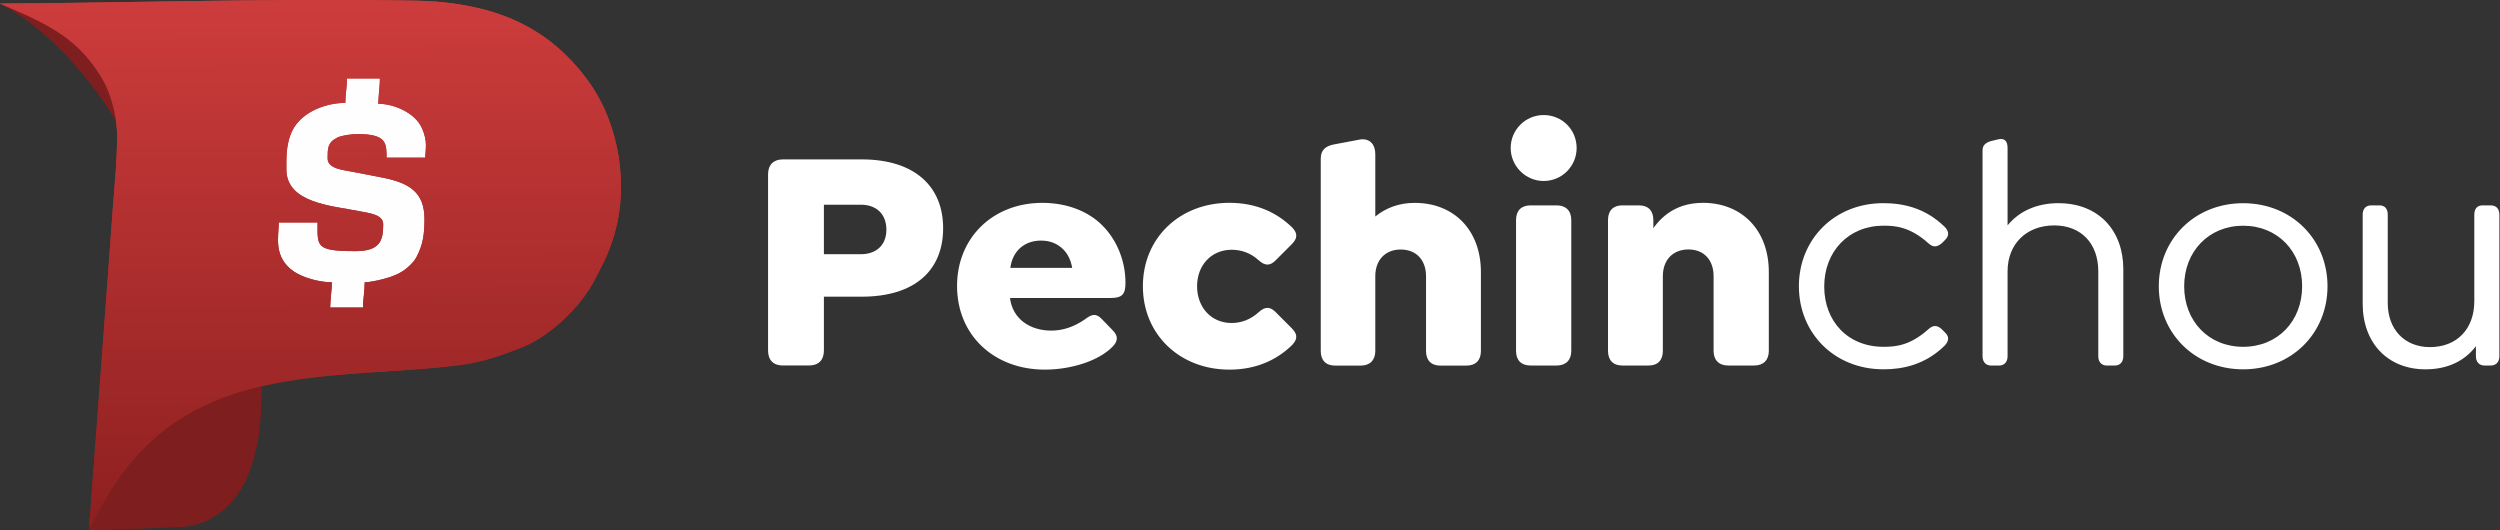 <svg width="1344" height="285" viewBox="0 0 1344 285" fill="none" xmlns="http://www.w3.org/2000/svg">
    <rect x="0" y="0" width="1344" height="285" fill="#333333" stroke="none"/>
    <path fill-rule="evenodd" clip-rule="evenodd" d="M116.318 26.944H278.395V168.166H116.318V26.944Z" fill="#FEFEFE"/>
    <path d="M420.929 196.484H434.915C440.026 196.484 442.929 193.581 442.929 188.47V159.497H463.212C492.021 159.497 507.028 145.185 507.028 122.674C507.028 100.163 491.693 85.687 463.212 85.687H420.929C415.818 85.687 412.915 88.59 412.915 93.702V188.49C412.915 193.602 415.818 196.505 420.929 196.505V196.484ZM442.929 136.659V110.059H462.885C470.716 110.059 476.522 114.659 476.522 123.533C476.522 132.059 470.736 136.659 462.885 136.659H442.929ZM542.993 160.193H597.195C603.493 160.193 605.047 157.984 605.047 152.014C605.047 140.258 600.446 128.992 592.595 121.161C585.275 113.821 574.01 109.057 560.372 109.057C533.608 109.057 514.511 127.969 514.511 153.711C514.511 180.312 534.467 198.713 561.721 198.713C575.195 198.713 590.694 194.276 598.381 186.098C600.426 183.89 601.796 180.986 598.034 177.408L592.248 171.438C589.017 168.023 586.461 169.23 583.374 171.601C577.24 175.854 571.27 177.735 565.136 177.735C553.891 177.735 544.342 171.601 542.972 160.172L542.993 160.193ZM559.697 129.339C564.645 129.339 568.571 131.036 571.638 134.103C574.03 136.495 575.727 139.89 576.402 143.999H543.156C544.342 134.962 550.66 129.339 559.697 129.339ZM660.947 198.713C675.443 198.713 686.525 193.438 694.703 185.423C696.911 183.031 698.281 180.312 694.539 176.549L685.502 167.512C683.11 165.304 680.554 164.282 676.629 167.86C672.376 171.785 667.244 173.646 662.132 173.646C651.051 173.646 643.547 165.12 643.547 153.875C643.547 142.629 651.214 134.267 662.132 134.267C667.244 134.267 672.355 135.964 676.629 139.89C680.554 143.468 683.11 142.445 685.502 140.237L694.539 131.2C698.281 127.458 696.932 124.719 694.703 122.326C686.525 114.311 675.443 109.036 660.947 109.036C634.183 109.036 614.411 127.949 614.411 153.875C614.411 179.78 634.183 198.713 660.947 198.713ZM760.662 109.057C751.789 109.057 744.816 111.96 739.357 116.397V82.824C739.357 77.713 736.454 74.298 731.342 74.973L717.705 77.529C712.757 78.388 710.038 80.432 710.038 85.38V188.694C710.038 193.642 712.757 196.546 717.705 196.546H731.506C736.454 196.546 739.357 193.642 739.357 188.694V148.456C739.357 139.93 744.632 134.144 752.995 134.144C761.521 134.144 766.633 139.93 766.633 148.456V188.694C766.633 193.642 769.352 196.546 774.3 196.546H788.285C793.396 196.546 796.136 193.642 796.136 188.694V146.248C796.136 123.574 781.476 109.077 760.683 109.077L760.662 109.057ZM829.872 97.3C839.768 97.3 847.599 89.285 847.599 79.573C847.599 69.677 839.748 61.847 829.872 61.847C820.16 61.847 812.146 69.698 812.146 79.573C812.146 89.285 820.16 97.3 829.872 97.3ZM822.88 196.505H836.865C841.813 196.505 844.716 193.602 844.716 188.654V118.258C844.716 113.31 841.813 110.406 836.865 110.406H822.88C817.768 110.406 815.028 113.31 815.028 118.258V188.654C815.028 193.602 817.748 196.505 822.88 196.505ZM915.439 109.057C902.988 109.057 894.482 114.679 888.839 122.694V118.258C888.839 113.31 886.12 110.406 881.172 110.406H872.134C867.187 110.406 864.467 113.31 864.467 118.258V188.654C864.467 193.602 867.187 196.505 872.134 196.505H886.283C891.231 196.505 893.951 193.602 893.951 188.654V148.416C893.951 139.89 899.226 134.103 907.752 134.103C916.114 134.103 921.226 139.89 921.226 148.416V188.654C921.226 193.602 924.129 196.505 929.077 196.505H943.062C948.01 196.505 950.913 193.602 950.913 188.654V146.207C950.913 123.533 936.254 109.036 915.46 109.036L915.439 109.057ZM1012.44 198.549C1022.84 198.549 1034.95 196.157 1045.5 185.771C1047.19 183.89 1048.4 181.518 1045.84 178.942L1043.96 177.061C1041.76 175.016 1039.53 174.341 1036.62 177.061C1026.73 185.934 1018.73 186.445 1012.58 186.445C993.135 186.445 980.703 172.46 980.703 154.059C980.703 135.146 993.83 121.324 1012.58 121.324C1018.71 121.324 1026.73 121.836 1036.62 130.709C1039.53 133.429 1041.74 132.59 1043.96 130.709L1045.84 128.828C1048.4 126.272 1047.21 123.717 1045.5 121.999C1034.93 111.592 1022.82 109.22 1012.44 109.22C986.183 109.22 967.086 128.665 967.086 153.875C967.086 179.105 986.183 198.529 1012.44 198.529V198.549ZM1106.71 109.22C1094.77 109.22 1085.41 113.657 1079.27 121.161V79.573C1079.27 75.995 1077.74 73.951 1074 74.973L1070.42 75.832C1067.35 76.691 1065.82 78.224 1065.82 80.78V191.577C1065.82 194.481 1067.52 196.525 1070.42 196.525H1074.67C1077.58 196.525 1079.27 194.481 1079.27 191.577V145.901C1079.27 130.893 1089.68 121.181 1104.34 121.181C1118.84 121.181 1128.04 130.893 1128.04 145.901V191.577C1128.04 194.481 1129.74 196.525 1132.64 196.525H1136.89C1139.79 196.525 1141.49 194.481 1141.49 191.577V144.694C1141.49 123.901 1128.2 109.241 1106.71 109.241V109.22ZM1205.92 198.549C1232.01 198.549 1251.27 179.126 1251.27 153.895C1251.27 128.665 1232.01 109.241 1205.92 109.241C1179.83 109.241 1160.57 128.685 1160.57 153.895C1160.57 179.126 1179.83 198.549 1205.92 198.549ZM1205.92 186.445C1187.33 186.445 1174.21 172.644 1174.21 153.895C1174.21 135.146 1187.5 121.345 1205.92 121.345C1224.5 121.345 1237.63 135.146 1237.63 153.895C1237.63 172.644 1224.5 186.445 1205.92 186.445ZM1339.06 110.406H1334.63C1331.72 110.406 1330.19 112.287 1330.19 115.354V161.89C1330.19 176.897 1320.8 186.609 1306.33 186.609C1292.69 186.609 1283.65 177.061 1283.65 162.912V115.354C1283.65 112.287 1282.12 110.406 1279.22 110.406H1274.78C1271.88 110.406 1270.18 112.287 1270.18 115.354V163.259C1270.18 184.401 1283.65 198.549 1303.94 198.549C1316.2 198.549 1325.24 193.786 1331.05 186.098V191.557C1331.05 194.46 1332.74 196.505 1335.65 196.505H1339.06C1341.97 196.505 1343.66 194.46 1343.66 191.557V115.354C1343.66 112.287 1341.97 110.406 1339.06 110.406Z" fill="white"/>
    <path fill-rule="evenodd" clip-rule="evenodd" d="M47.764 284.98C60.891 284.489 85.712 283.917 98.757 283.099C110.37 282.363 119.878 275.411 125.378 268.725C138.606 252.655 141.183 226.749 140.365 205.179C122.658 209.677 115.052 211.108 101.537 219.879C88.37 228.037 82.952 231.391 74.262 242.616C71.175 246.603 65.368 253.104 62.342 257.112C60.768 259.177 52.324 272.201 50.729 274.266C49.073 276.433 48.071 280.87 47.764 285V284.98Z" fill="#7E1E1E"/>
    <path fill-rule="evenodd" clip-rule="evenodd" d="M0 1.921C34.615 19.709 61.829 61.726 65.039 70.395C67.452 76.856 70.662 53.404 75.794 37.19L33.266 7.441L1.39 2.146L0 1.9L0 1.921Z" fill="#7E1E1E"/>
    <path fill-rule="evenodd" clip-rule="evenodd" d="M203.296 55.778C211.679 55.778 223.169 60.583 226.85 68.905C230.101 76.286 228.649 80.007 228.649 84.75H207.814C207.814 77.124 207.855 72.074 192.418 72.074C188.84 72.074 183.668 72.789 181.234 74.016C176.041 76.633 176.123 80.007 176.123 85.2C176.123 90.782 184.628 91.375 189.372 92.336C195.301 93.522 200.883 94.483 206.813 95.73C220.143 98.552 228.199 103.459 228.199 117.812C228.199 126.011 227.34 131.695 223.987 138.033C222.781 140.302 221.881 141.12 220.184 142.817C217.485 145.516 213.989 147.499 209.941 148.869C206.506 150.035 200.208 151.65 196.058 151.752C196.058 156.721 195.158 160.769 195.158 165.329H177.493C177.534 163.509 177.82 160.483 177.963 158.561C178.147 156.291 178.392 154.676 178.392 151.752C171.032 151.752 162.383 148.992 157.946 145.946C146.66 138.135 149.87 126.972 149.87 119.611H170.705C170.705 132.451 169.539 135.007 191.069 135.007C204.461 135.007 206.015 129.221 206.015 120.511C206.015 115.113 197.694 114.459 192.705 113.457C178.536 110.615 153.959 109.224 153.959 91.089C153.959 84.362 153.857 79.107 156.045 72.789C160.216 60.767 174.426 55.308 185.651 55.308C185.651 50.769 186.55 46.516 186.55 42.181H204.216C204.216 45.126 203.971 46.741 203.786 48.99L203.316 55.758L203.296 55.778ZM62.954 72.524C62.954 86.386 61.747 97.713 60.725 111.024C56.922 164.163 52.812 217.241 48.928 270.36C48.825 274.633 48.008 278.743 48.008 283.487C49.377 283.487 56.758 264.39 72.073 246.725C116.236 195.711 184.792 203.747 245.394 196.488C259.216 194.832 268.274 191.5 280.848 186.674C296.039 180.459 312.458 164.736 319.88 150.096C324.275 141.407 325.891 139.301 329.285 129.18C338.71 101.025 333.108 66.88 316.363 43.735C301.887 23.739 283.015 10.531 257.785 4.52C249.79 2.618 238.524 0.676 225.01 0.41C148.521 -1.062 46.74 1.903 0 1.903C0.143 2.005 0.409 2.148 0.572 2.23L5.623 4.418C27.623 13.945 42.63 21.654 54.98 42.447C59.314 49.726 62.933 62.198 62.933 72.524H62.954Z" fill="url(#paint0_linear_229_11105)"/>
    <path fill-rule="evenodd" clip-rule="evenodd" d="M47.764 284.98C60.891 284.489 85.712 283.917 98.757 283.099C110.37 282.363 119.878 275.411 125.378 268.725C138.606 252.655 141.183 226.749 140.365 205.179C122.658 209.677 115.052 211.108 101.537 219.879C88.37 228.037 82.952 231.391 74.262 242.616C71.175 246.603 65.368 253.104 62.342 257.112C60.768 259.177 52.324 272.201 50.729 274.266C49.073 276.433 48.071 280.87 47.764 285V284.98Z" fill="#7E1E1E"/>
    <path fill-rule="evenodd" clip-rule="evenodd" d="M0 1.921C34.615 19.709 61.829 61.726 65.039 70.395C67.452 76.856 70.662 53.404 75.794 37.19L33.266 7.441L1.39 2.146L0 1.9L0 1.921Z" fill="#7E1E1E"/>
    <path fill-rule="evenodd" clip-rule="evenodd" d="M203.296 55.778C211.679 55.778 223.169 60.583 226.85 68.905C230.101 76.286 228.649 80.007 228.649 84.75H207.814C207.814 77.124 207.855 72.074 192.418 72.074C188.84 72.074 183.668 72.789 181.234 74.016C176.041 76.633 176.123 80.007 176.123 85.2C176.123 90.782 184.628 91.375 189.372 92.336C195.301 93.522 200.883 94.483 206.813 95.73C220.143 98.552 228.199 103.459 228.199 117.812C228.199 126.011 227.34 131.695 223.987 138.033C222.781 140.302 221.881 141.12 220.184 142.817C217.485 145.516 213.989 147.499 209.941 148.869C206.506 150.035 200.208 151.65 196.058 151.752C196.058 156.721 195.158 160.769 195.158 165.329H177.493C177.534 163.509 177.82 160.483 177.963 158.561C178.147 156.291 178.392 154.676 178.392 151.752C171.032 151.752 162.383 148.992 157.946 145.946C146.66 138.135 149.87 126.972 149.87 119.611H170.705C170.705 132.451 169.539 135.007 191.069 135.007C204.461 135.007 206.015 129.221 206.015 120.511C206.015 115.113 197.694 114.459 192.705 113.457C178.536 110.615 153.959 109.224 153.959 91.089C153.959 84.362 153.857 79.107 156.045 72.789C160.216 60.767 174.426 55.308 185.651 55.308C185.651 50.769 186.55 46.516 186.55 42.181H204.216C204.216 45.126 203.971 46.741 203.786 48.99L203.316 55.758L203.296 55.778ZM62.954 72.524C62.954 86.386 61.747 97.713 60.725 111.024C56.922 164.163 52.812 217.241 48.928 270.36C48.825 274.633 48.008 278.743 48.008 283.487C49.377 283.487 56.758 264.39 72.073 246.725C116.236 195.711 184.792 203.747 245.394 196.488C259.216 194.832 268.274 191.5 280.848 186.674C296.039 180.459 312.458 164.736 319.88 150.096C324.275 141.407 325.891 139.301 329.285 129.18C338.71 101.025 333.108 66.88 316.363 43.735C301.887 23.739 283.015 10.531 257.785 4.52C249.79 2.618 238.524 0.676 225.01 0.41C148.521 -1.062 46.74 1.903 0 1.903C0.143 2.005 0.409 2.148 0.572 2.23L5.623 4.418C27.623 13.945 42.63 21.654 54.98 42.447C59.314 49.726 62.933 62.198 62.933 72.524H62.954Z" fill="url(#paint1_linear_229_11105)"/>
    <defs>
    <linearGradient id="paint0_linear_229_11105" x1="113.507" y1="278.584" x2="112.782" y2="0.457" gradientUnits="userSpaceOnUse">
    <stop stop-color="#8F2020"/>
    <stop offset="1" stop-color="#CD3C3C"/>
    </linearGradient>
    <linearGradient id="paint1_linear_229_11105" x1="113.507" y1="278.584" x2="112.782" y2="0.457" gradientUnits="userSpaceOnUse">
    <stop stop-color="#8F2020"/>
    <stop offset="1" stop-color="#CD3C3C"/>
    </linearGradient>
    </defs>
    </svg>
    